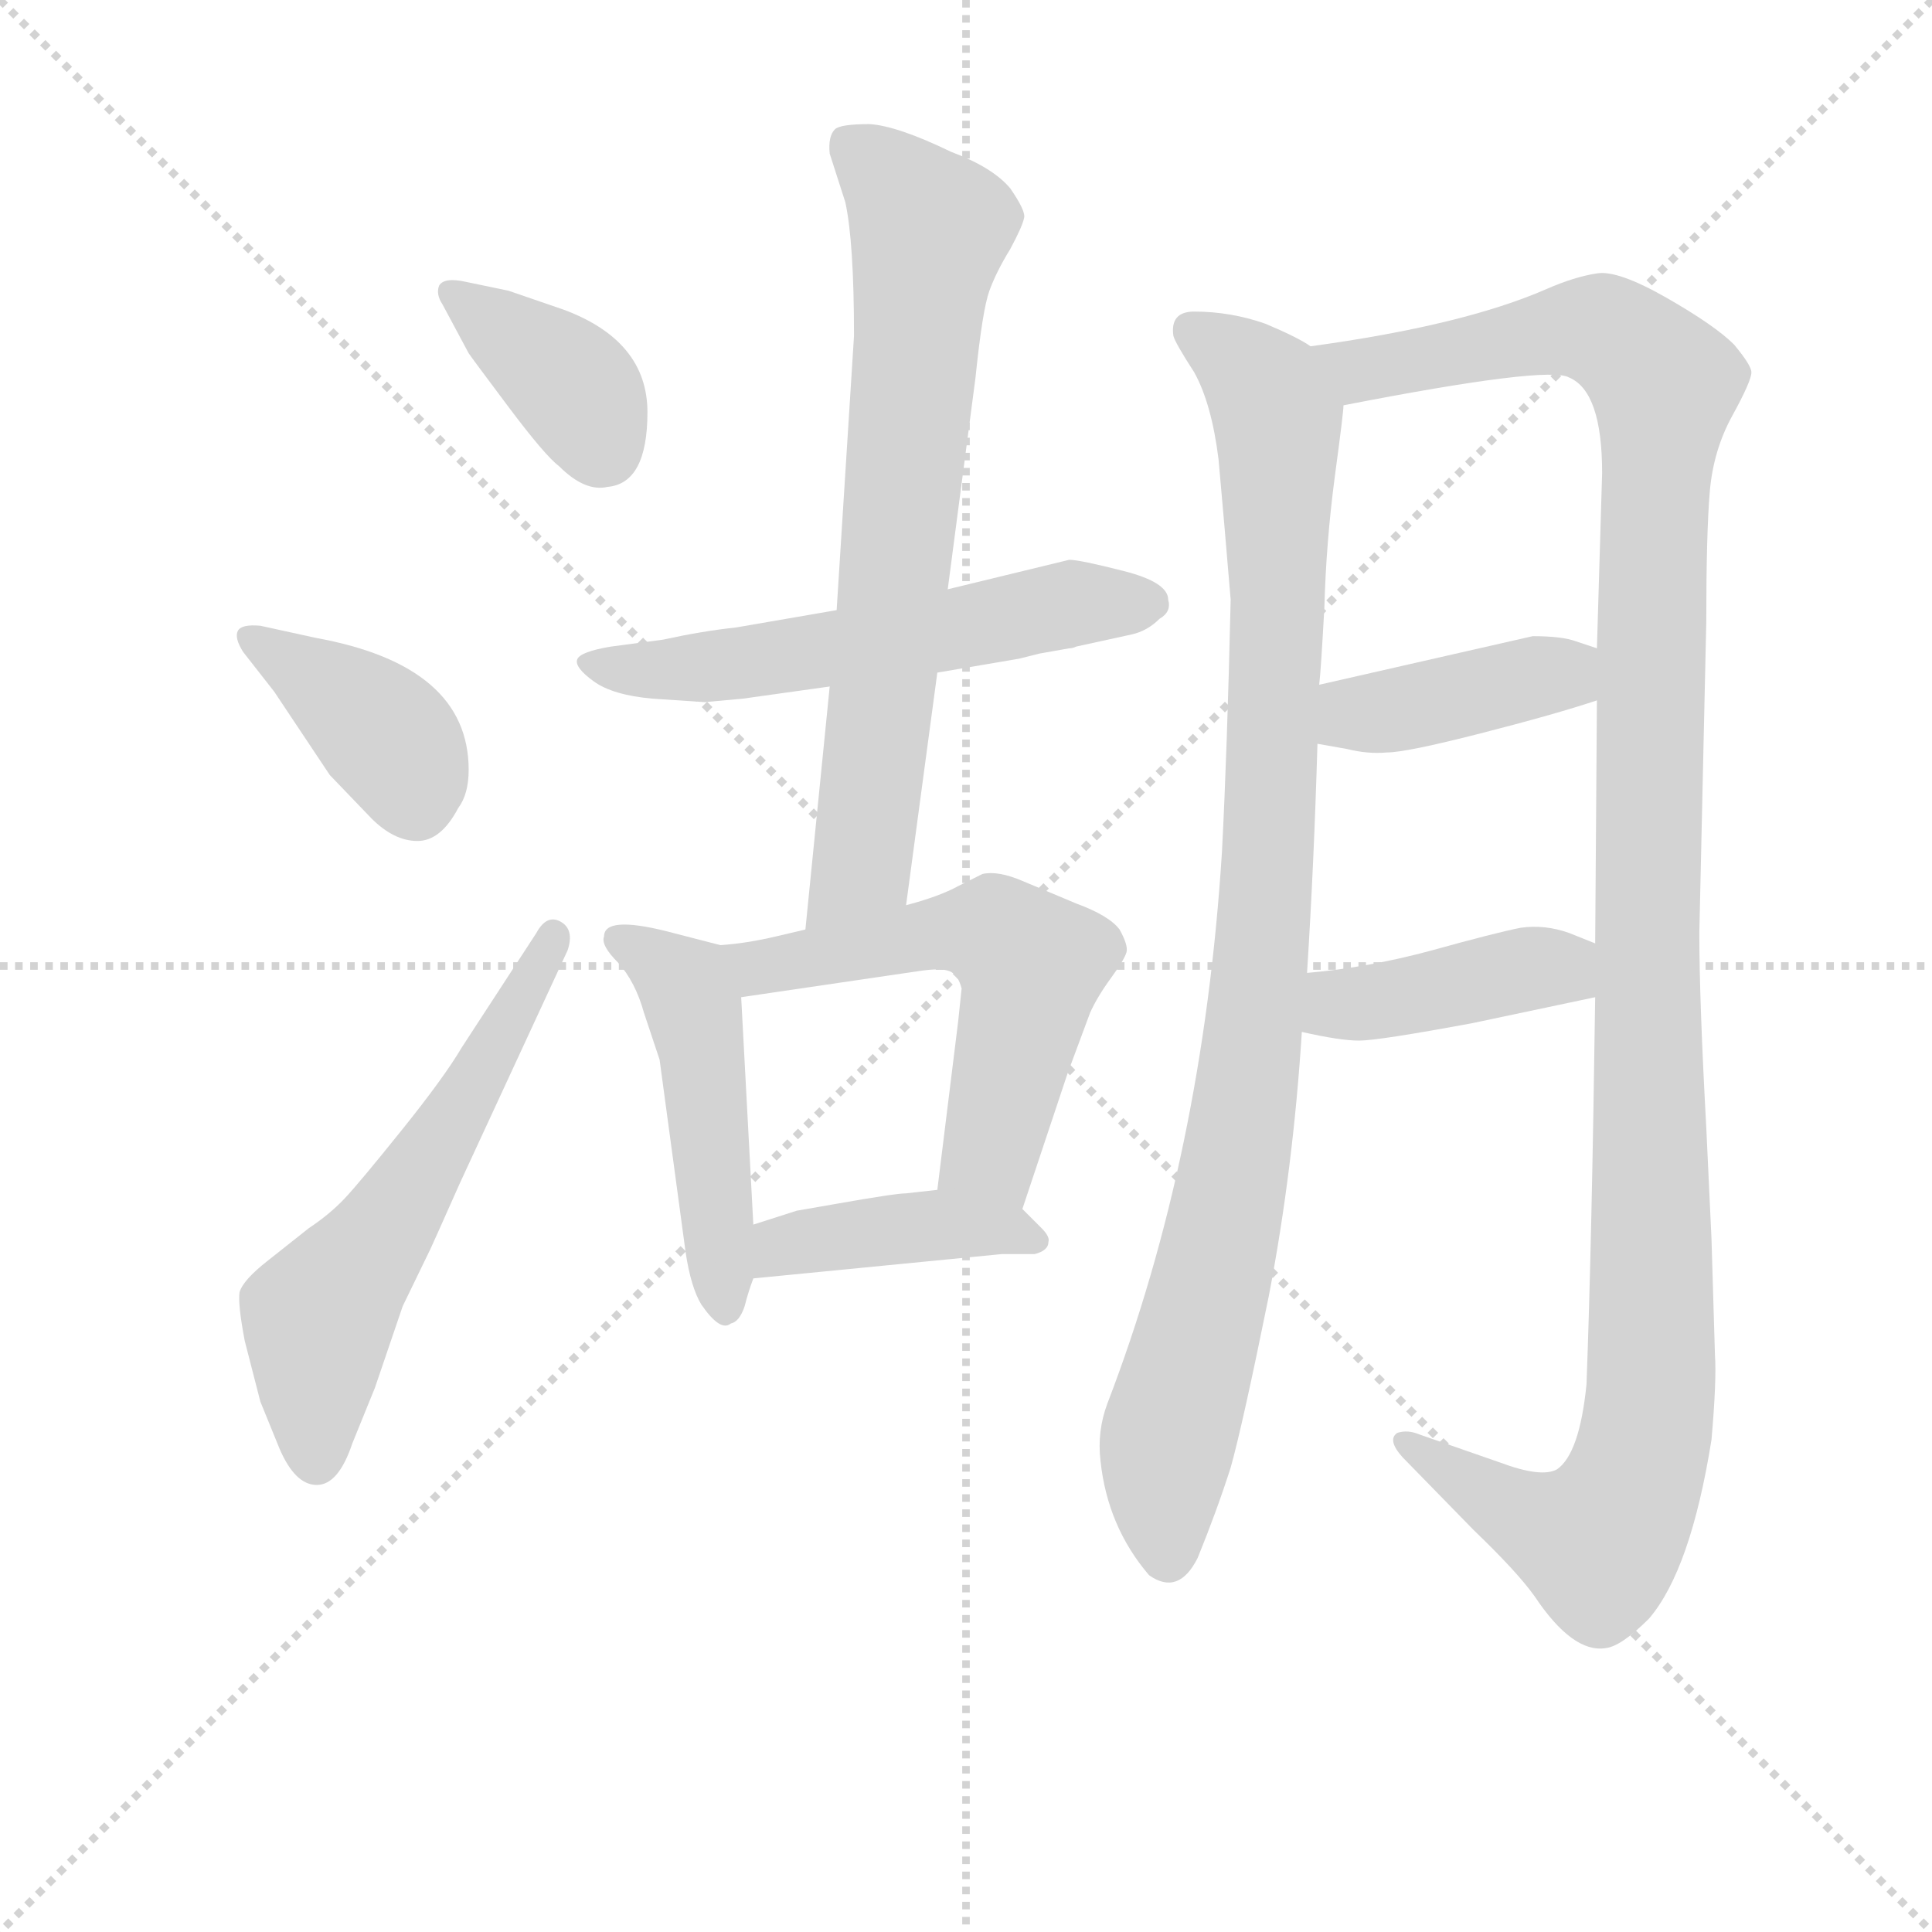<svg version="1.1" viewBox="0 0 1024 1024" xmlns="http://www.w3.org/2000/svg">
  <g stroke="lightgray" stroke-dasharray="1,1" stroke-width="1" transform="scale(4, 4)">
    <line x1="0" y1="0" x2="256" y2="256"></line>
    <line x1="256" y1="0" x2="0" y2="256"></line>
    <line x1="128" y1="0" x2="128" y2="256"></line>
    <line x1="0" y1="128" x2="256" y2="128"></line>
  </g>
<g transform="scale(0.92, -0.92) translate(60, -900)">
   <style type="text/css">
    @keyframes keyframes0 {
      from {
       stroke: blue;
       stroke-dashoffset: 386;
       stroke-width: 128;
       }
       56% {
       animation-timing-function: step-end;
       stroke: blue;
       stroke-dashoffset: 0;
       stroke-width: 128;
       }
       to {
       stroke: black;
       stroke-width: 1024;
       }
       }
       #make-me-a-hanzi-animation-0 {
         animation: keyframes0 0.564s both;
         animation-delay: 0s;
         animation-timing-function: linear;
       }
    @keyframes keyframes1 {
      from {
       stroke: blue;
       stroke-dashoffset: 393;
       stroke-width: 128;
       }
       56% {
       animation-timing-function: step-end;
       stroke: blue;
       stroke-dashoffset: 0;
       stroke-width: 128;
       }
       to {
       stroke: black;
       stroke-width: 1024;
       }
       }
       #make-me-a-hanzi-animation-1 {
         animation: keyframes1 0.57s both;
         animation-delay: 0.564s;
         animation-timing-function: linear;
       }
    @keyframes keyframes2 {
      from {
       stroke: blue;
       stroke-dashoffset: 596;
       stroke-width: 128;
       }
       66% {
       animation-timing-function: step-end;
       stroke: blue;
       stroke-dashoffset: 0;
       stroke-width: 128;
       }
       to {
       stroke: black;
       stroke-width: 1024;
       }
       }
       #make-me-a-hanzi-animation-2 {
         animation: keyframes2 0.735s both;
         animation-delay: 1.134s;
         animation-timing-function: linear;
       }
    @keyframes keyframes3 {
      from {
       stroke: blue;
       stroke-dashoffset: 580;
       stroke-width: 128;
       }
       65% {
       animation-timing-function: step-end;
       stroke: blue;
       stroke-dashoffset: 0;
       stroke-width: 128;
       }
       to {
       stroke: black;
       stroke-width: 1024;
       }
       }
       #make-me-a-hanzi-animation-3 {
         animation: keyframes3 0.722s both;
         animation-delay: 1.869s;
         animation-timing-function: linear;
       }
    @keyframes keyframes4 {
      from {
       stroke: blue;
       stroke-dashoffset: 733;
       stroke-width: 128;
       }
       70% {
       animation-timing-function: step-end;
       stroke: blue;
       stroke-dashoffset: 0;
       stroke-width: 128;
       }
       to {
       stroke: black;
       stroke-width: 1024;
       }
       }
       #make-me-a-hanzi-animation-4 {
         animation: keyframes4 0.847s both;
         animation-delay: 2.591s;
         animation-timing-function: linear;
       }
    @keyframes keyframes5 {
      from {
       stroke: blue;
       stroke-dashoffset: 489;
       stroke-width: 128;
       }
       61% {
       animation-timing-function: step-end;
       stroke: blue;
       stroke-dashoffset: 0;
       stroke-width: 128;
       }
       to {
       stroke: black;
       stroke-width: 1024;
       }
       }
       #make-me-a-hanzi-animation-5 {
         animation: keyframes5 0.648s both;
         animation-delay: 3.438s;
         animation-timing-function: linear;
       }
    @keyframes keyframes6 {
      from {
       stroke: blue;
       stroke-dashoffset: 578;
       stroke-width: 128;
       }
       65% {
       animation-timing-function: step-end;
       stroke: blue;
       stroke-dashoffset: 0;
       stroke-width: 128;
       }
       to {
       stroke: black;
       stroke-width: 1024;
       }
       }
       #make-me-a-hanzi-animation-6 {
         animation: keyframes6 0.72s both;
         animation-delay: 4.085s;
         animation-timing-function: linear;
       }
    @keyframes keyframes7 {
      from {
       stroke: blue;
       stroke-dashoffset: 418;
       stroke-width: 128;
       }
       58% {
       animation-timing-function: step-end;
       stroke: blue;
       stroke-dashoffset: 0;
       stroke-width: 128;
       }
       to {
       stroke: black;
       stroke-width: 1024;
       }
       }
       #make-me-a-hanzi-animation-7 {
         animation: keyframes7 0.59s both;
         animation-delay: 4.806s;
         animation-timing-function: linear;
       }
    @keyframes keyframes8 {
      from {
       stroke: blue;
       stroke-dashoffset: 988;
       stroke-width: 128;
       }
       76% {
       animation-timing-function: step-end;
       stroke: blue;
       stroke-dashoffset: 0;
       stroke-width: 128;
       }
       to {
       stroke: black;
       stroke-width: 1024;
       }
       }
       #make-me-a-hanzi-animation-8 {
         animation: keyframes8 1.054s both;
         animation-delay: 5.396s;
         animation-timing-function: linear;
       }
    @keyframes keyframes9 {
      from {
       stroke: blue;
       stroke-dashoffset: 1265;
       stroke-width: 128;
       }
       80% {
       animation-timing-function: step-end;
       stroke: blue;
       stroke-dashoffset: 0;
       stroke-width: 128;
       }
       to {
       stroke: black;
       stroke-width: 1024;
       }
       }
       #make-me-a-hanzi-animation-9 {
         animation: keyframes9 1.279s both;
         animation-delay: 6.45s;
         animation-timing-function: linear;
       }
    @keyframes keyframes10 {
      from {
       stroke: blue;
       stroke-dashoffset: 411;
       stroke-width: 128;
       }
       57% {
       animation-timing-function: step-end;
       stroke: blue;
       stroke-dashoffset: 0;
       stroke-width: 128;
       }
       to {
       stroke: black;
       stroke-width: 1024;
       }
       }
       #make-me-a-hanzi-animation-10 {
         animation: keyframes10 0.584s both;
         animation-delay: 7.729s;
         animation-timing-function: linear;
       }
    @keyframes keyframes11 {
      from {
       stroke: blue;
       stroke-dashoffset: 416;
       stroke-width: 128;
       }
       58% {
       animation-timing-function: step-end;
       stroke: blue;
       stroke-dashoffset: 0;
       stroke-width: 128;
       }
       to {
       stroke: black;
       stroke-width: 1024;
       }
       }
       #make-me-a-hanzi-animation-11 {
         animation: keyframes11 0.589s both;
         animation-delay: 8.314s;
         animation-timing-function: linear;
       }
</style>
<path d="M 209.0 737.5 Q 196.0 740.5 193.0 735.5 Q 191.0 730.5 195.0 724.5 L 210.0 696.5 Q 212.0 693.5 233.0 665.5 Q 254.0 637.5 262.0 631.5 Q 277.0 616.5 290.0 619.5 Q 313.0 621.5 313.0 662.5 Q 313.0 703.5 265.0 721.5 L 233.0 732.5 L 209.0 737.5 Z" fill="lightgray"></path> 
<path d="M 98.0 501.5 L 130.0 453.5 L 154.0 428.5 Q 167.0 415.5 180.5 415.5 Q 194.0 415.5 204.0 434.5 Q 210.0 442.5 210.0 456.5 Q 210.0 516.5 122.0 532.5 L 90.0 539.5 Q 79.0 540.5 77.0 536.5 Q 75.0 532.5 80.0 524.5 L 98.0 501.5 Z" fill="lightgray"></path> 
<path d="M 101.0 65.5 Q 110.0 44.5 122.5 44.5 Q 135.0 44.5 143.0 68.5 L 156.0 100.5 L 172.0 147.5 L 188.0 180.5 Q 189.0 182.5 205.0 218.5 L 267.0 352.5 Q 271.0 364.5 263.0 369.0 Q 255.0 373.5 249.0 362.5 L 206.0 296.5 Q 196.0 279.5 171.5 249.0 Q 147.0 218.5 138.5 209.5 Q 130.0 200.5 118.0 192.5 L 94.0 173.5 Q 80.0 162.5 78.0 155.5 Q 77.0 148.5 81.0 127.5 L 90.0 92.5 L 101.0 65.5 Z" fill="lightgray"></path> 
<path d="M 368.0 497.5 L 418.0 504.5 L 480.0 512.5 L 527.0 520.5 L 539.0 523.5 L 556.0 526.5 Q 558.0 526.5 560.0 527.5 L 592.0 534.5 Q 601.0 536.5 608.0 543.5 Q 615.0 547.5 613.0 554.5 Q 613.0 564.5 587.5 571.0 Q 562.0 577.5 556.0 577.5 L 486.0 560.5 L 422.0 548.5 L 364.0 538.5 Q 345.0 536.5 322.0 531.5 L 292.0 527.5 Q 274.0 524.5 272.5 520.0 Q 271.0 515.5 282.0 507.5 Q 293.0 499.5 316.0 497.5 L 346.0 495.5 L 368.0 497.5 Z" fill="lightgray"></path> 
<path d="M 418.0 504.5 L 404.0 364.5 C 401.0 334.5 458.0 348.5 462.0 378.5 L 480.0 512.5 L 486.0 560.5 L 502.0 682.5 Q 506.0 721.5 510.0 732.5 Q 514.0 743.5 522.0 756.5 Q 529.0 769.5 530.0 774.5 Q 531.0 778.5 522.0 791.5 Q 512.0 803.5 488.0 812.5 Q 457.0 827.5 441.0 828.5 Q 424.0 828.5 421.0 825.5 Q 417.0 821.5 418.0 811.5 L 427.0 783.5 Q 432.0 760.5 432.0 706.5 L 422.0 548.5 L 418.0 504.5 Z" fill="lightgray"></path> 
<path d="M 355.0 355.5 L 324.0 363.5 Q 288.0 372.5 288.0 360.5 Q 286.0 355.5 296.0 345.5 Q 306.0 334.5 311.0 316.5 L 320.0 289.5 L 335.0 178.5 Q 338.0 158.5 344.0 148.5 Q 355.0 132.5 361.0 137.5 Q 366.0 138.5 369.0 147.5 Q 371.0 155.5 374.0 163.5 L 374.0 194.5 L 367.0 325.5 C 366.0 352.5 366.0 352.5 355.0 355.5 Z" fill="lightgray"></path> 
<path d="M 404.0 364.5 L 387.0 360.5 Q 370.0 356.5 355.0 355.5 C 325.0 352.5 337.0 321.5 367.0 325.5 L 469.0 340.5 Q 482.0 342.5 487.0 340.5 Q 492.0 338.5 494.0 330.5 L 492.0 311.5 L 480.0 214.5 C 476.0 184.5 520.0 175.5 529.0 203.5 L 555.0 281.5 L 568.0 316.5 Q 572.0 325.5 580.0 336.5 Q 588.0 347.5 589.0 351.5 Q 590.0 355.5 585.0 364.5 Q 579.0 372.5 560.0 379.5 L 529.0 392.5 Q 515.0 398.5 506.0 396.5 L 492.0 389.5 Q 481.0 383.5 462.0 378.5 L 404.0 364.5 Z" fill="lightgray"></path> 
<path d="M 374.0 163.5 L 517.0 177.5 L 536.0 177.5 Q 544.0 179.5 544.0 184.5 Q 545.0 187.5 540.0 192.5 L 529.0 203.5 C 514.0 218.5 510.0 217.5 480.0 214.5 L 462.0 212.5 Q 456.0 212.5 422.0 206.5 L 399.0 202.5 L 374.0 194.5 C 345.0 185.5 344.0 160.5 374.0 163.5 Z" fill="lightgray"></path> 
<path d="M 693.0 339.5 Q 697.0 402.5 699.0 471.5 L 700.0 505.5 Q 701.0 513.5 703.0 550.5 Q 704.0 587.5 709.0 625.5 Q 714.0 662.5 714.0 666.5 C 717.0 689.5 717.0 689.5 695.0 700.5 Q 688.0 705.5 669.0 713.5 Q 649.0 720.5 628.0 720.5 Q 614.0 720.5 616.0 706.5 Q 617.0 702.5 628.0 685.5 Q 638.0 667.5 642.0 635.5 Q 645.0 602.5 649.0 554.5 Q 647.0 467.5 644.0 409.5 Q 633.0 234.5 578.0 91.5 Q 572.0 75.5 574.0 58.5 Q 578.0 20.5 602.0 -7.5 Q 619.0 -19.5 630.0 2.5 Q 641.0 29.5 649.0 54.5 Q 656.0 79.5 671.0 153.5 Q 685.0 226.5 690.0 305.5 L 693.0 339.5 Z" fill="lightgray"></path> 
<path d="M 860.0 496.5 L 859.0 356.5 L 859.0 325.5 Q 857.0 181.5 854.0 102.5 Q 850.0 62.5 837.0 53.5 Q 828.0 48.5 804.0 57.5 L 758.0 73.5 Q 751.0 76.5 745.0 74.5 Q 739.0 70.5 748.0 60.5 L 789.0 18.5 Q 814.0 -5.5 824.0 -19.5 Q 846.0 -52.5 865.0 -49.5 Q 874.0 -48.5 890.0 -32.5 Q 914.0 -4.5 926.0 70.5 Q 929.0 104.5 928.0 119.5 L 926.0 186.5 L 923.0 250.5 Q 919.0 323.5 919.0 362.5 L 923.0 541.5 Q 923.0 592.5 925.0 616.5 Q 927.0 640.5 938.0 660.5 Q 949.0 680.5 949.0 685.5 Q 949.0 689.5 939.0 701.5 Q 928.0 712.5 900.0 728.5 Q 872.0 744.5 860.0 742.5 Q 847.0 740.5 831.0 733.5 Q 783.0 712.5 695.0 700.5 C 665.0 695.5 685.0 660.5 714.0 666.5 Q 832.0 689.5 844.0 682.5 Q 863.0 674.5 863.0 627.5 L 860.0 526.5 L 860.0 496.5 Z" fill="lightgray"></path> 
<path d="M 699.0 471.5 L 716.0 468.5 Q 728.0 465.5 739.0 466.5 Q 750.0 466.5 793.0 477.5 Q 836.0 488.5 860.0 496.5 C 889.0 505.5 888.0 517.5 860.0 526.5 L 848.0 530.5 Q 840.0 533.5 823.0 533.5 L 700.0 505.5 C 671.0 498.5 669.0 476.5 699.0 471.5 Z" fill="lightgray"></path> 
<path d="M 859.0 356.5 L 844.0 362.5 Q 830.0 367.5 816.0 365.5 Q 801.0 362.5 765.0 352.5 Q 728.0 342.5 693.0 339.5 C 663.0 336.5 661.0 311.5 690.0 305.5 Q 712.0 300.5 723.0 300.5 Q 734.0 300.5 788.0 310.5 L 859.0 325.5 C 888.0 331.5 887.0 345.5 859.0 356.5 Z" fill="lightgray"></path> 
      <clipPath id="make-me-a-hanzi-clip-0">
      <path d="M 209.0 737.5 Q 196.0 740.5 193.0 735.5 Q 191.0 730.5 195.0 724.5 L 210.0 696.5 Q 212.0 693.5 233.0 665.5 Q 254.0 637.5 262.0 631.5 Q 277.0 616.5 290.0 619.5 Q 313.0 621.5 313.0 662.5 Q 313.0 703.5 265.0 721.5 L 233.0 732.5 L 209.0 737.5 Z" fill="lightgray"></path>
      </clipPath>
      <path clip-path="url(#make-me-a-hanzi-clip-0)" d="M 199.0 730.5 L 268.0 679.5 L 289.0 640.5 " fill="none" id="make-me-a-hanzi-animation-0" stroke-dasharray="258 516" stroke-linecap="round"></path>

      <clipPath id="make-me-a-hanzi-clip-1">
      <path d="M 98.0 501.5 L 130.0 453.5 L 154.0 428.5 Q 167.0 415.5 180.5 415.5 Q 194.0 415.5 204.0 434.5 Q 210.0 442.5 210.0 456.5 Q 210.0 516.5 122.0 532.5 L 90.0 539.5 Q 79.0 540.5 77.0 536.5 Q 75.0 532.5 80.0 524.5 L 98.0 501.5 Z" fill="lightgray"></path>
      </clipPath>
      <path clip-path="url(#make-me-a-hanzi-clip-1)" d="M 85.0 532.5 L 142.0 495.5 L 165.0 473.5 L 179.0 438.5 " fill="none" id="make-me-a-hanzi-animation-1" stroke-dasharray="265 530" stroke-linecap="round"></path>

      <clipPath id="make-me-a-hanzi-clip-2">
      <path d="M 101.0 65.5 Q 110.0 44.5 122.5 44.5 Q 135.0 44.5 143.0 68.5 L 156.0 100.5 L 172.0 147.5 L 188.0 180.5 Q 189.0 182.5 205.0 218.5 L 267.0 352.5 Q 271.0 364.5 263.0 369.0 Q 255.0 373.5 249.0 362.5 L 206.0 296.5 Q 196.0 279.5 171.5 249.0 Q 147.0 218.5 138.5 209.5 Q 130.0 200.5 118.0 192.5 L 94.0 173.5 Q 80.0 162.5 78.0 155.5 Q 77.0 148.5 81.0 127.5 L 90.0 92.5 L 101.0 65.5 Z" fill="lightgray"></path>
      </clipPath>
      <path clip-path="url(#make-me-a-hanzi-clip-2)" d="M 122.0 59.5 L 123.0 140.5 L 179.0 217.5 L 259.0 360.5 " fill="none" id="make-me-a-hanzi-animation-2" stroke-dasharray="468 936" stroke-linecap="round"></path>

      <clipPath id="make-me-a-hanzi-clip-3">
      <path d="M 368.0 497.5 L 418.0 504.5 L 480.0 512.5 L 527.0 520.5 L 539.0 523.5 L 556.0 526.5 Q 558.0 526.5 560.0 527.5 L 592.0 534.5 Q 601.0 536.5 608.0 543.5 Q 615.0 547.5 613.0 554.5 Q 613.0 564.5 587.5 571.0 Q 562.0 577.5 556.0 577.5 L 486.0 560.5 L 422.0 548.5 L 364.0 538.5 Q 345.0 536.5 322.0 531.5 L 292.0 527.5 Q 274.0 524.5 272.5 520.0 Q 271.0 515.5 282.0 507.5 Q 293.0 499.5 316.0 497.5 L 346.0 495.5 L 368.0 497.5 Z" fill="lightgray"></path>
      </clipPath>
      <path clip-path="url(#make-me-a-hanzi-clip-3)" d="M 280.0 515.5 L 340.0 514.5 L 556.0 552.5 L 601.0 553.5 " fill="none" id="make-me-a-hanzi-animation-3" stroke-dasharray="452 904" stroke-linecap="round"></path>

      <clipPath id="make-me-a-hanzi-clip-4">
      <path d="M 418.0 504.5 L 404.0 364.5 C 401.0 334.5 458.0 348.5 462.0 378.5 L 480.0 512.5 L 486.0 560.5 L 502.0 682.5 Q 506.0 721.5 510.0 732.5 Q 514.0 743.5 522.0 756.5 Q 529.0 769.5 530.0 774.5 Q 531.0 778.5 522.0 791.5 Q 512.0 803.5 488.0 812.5 Q 457.0 827.5 441.0 828.5 Q 424.0 828.5 421.0 825.5 Q 417.0 821.5 418.0 811.5 L 427.0 783.5 Q 432.0 760.5 432.0 706.5 L 422.0 548.5 L 418.0 504.5 Z" fill="lightgray"></path>
      </clipPath>
      <path clip-path="url(#make-me-a-hanzi-clip-4)" d="M 427.0 816.5 L 476.0 768.5 L 437.0 404.5 L 410.0 371.5 " fill="none" id="make-me-a-hanzi-animation-4" stroke-dasharray="605 1210" stroke-linecap="round"></path>

      <clipPath id="make-me-a-hanzi-clip-5">
      <path d="M 355.0 355.5 L 324.0 363.5 Q 288.0 372.5 288.0 360.5 Q 286.0 355.5 296.0 345.5 Q 306.0 334.5 311.0 316.5 L 320.0 289.5 L 335.0 178.5 Q 338.0 158.5 344.0 148.5 Q 355.0 132.5 361.0 137.5 Q 366.0 138.5 369.0 147.5 Q 371.0 155.5 374.0 163.5 L 374.0 194.5 L 367.0 325.5 C 366.0 352.5 366.0 352.5 355.0 355.5 Z" fill="lightgray"></path>
      </clipPath>
      <path clip-path="url(#make-me-a-hanzi-clip-5)" d="M 297.0 358.5 L 333.0 334.5 L 339.0 320.5 L 358.0 147.5 " fill="none" id="make-me-a-hanzi-animation-5" stroke-dasharray="361 722" stroke-linecap="round"></path>

      <clipPath id="make-me-a-hanzi-clip-6">
      <path d="M 404.0 364.5 L 387.0 360.5 Q 370.0 356.5 355.0 355.5 C 325.0 352.5 337.0 321.5 367.0 325.5 L 469.0 340.5 Q 482.0 342.5 487.0 340.5 Q 492.0 338.5 494.0 330.5 L 492.0 311.5 L 480.0 214.5 C 476.0 184.5 520.0 175.5 529.0 203.5 L 555.0 281.5 L 568.0 316.5 Q 572.0 325.5 580.0 336.5 Q 588.0 347.5 589.0 351.5 Q 590.0 355.5 585.0 364.5 Q 579.0 372.5 560.0 379.5 L 529.0 392.5 Q 515.0 398.5 506.0 396.5 L 492.0 389.5 Q 481.0 383.5 462.0 378.5 L 404.0 364.5 Z" fill="lightgray"></path>
      </clipPath>
      <path clip-path="url(#make-me-a-hanzi-clip-6)" d="M 361.0 351.5 L 377.0 342.5 L 495.0 364.5 L 513.0 362.5 L 529.0 349.5 L 534.0 340.5 L 511.0 236.5 L 488.0 220.5 " fill="none" id="make-me-a-hanzi-animation-6" stroke-dasharray="450 900" stroke-linecap="round"></path>

      <clipPath id="make-me-a-hanzi-clip-7">
      <path d="M 374.0 163.5 L 517.0 177.5 L 536.0 177.5 Q 544.0 179.5 544.0 184.5 Q 545.0 187.5 540.0 192.5 L 529.0 203.5 C 514.0 218.5 510.0 217.5 480.0 214.5 L 462.0 212.5 Q 456.0 212.5 422.0 206.5 L 399.0 202.5 L 374.0 194.5 C 345.0 185.5 344.0 160.5 374.0 163.5 Z" fill="lightgray"></path>
      </clipPath>
      <path clip-path="url(#make-me-a-hanzi-clip-7)" d="M 381.0 171.5 L 391.0 182.5 L 435.0 190.5 L 482.0 194.5 L 536.0 185.5 " fill="none" id="make-me-a-hanzi-animation-7" stroke-dasharray="290 580" stroke-linecap="round"></path>

      <clipPath id="make-me-a-hanzi-clip-8">
      <path d="M 693.0 339.5 Q 697.0 402.5 699.0 471.5 L 700.0 505.5 Q 701.0 513.5 703.0 550.5 Q 704.0 587.5 709.0 625.5 Q 714.0 662.5 714.0 666.5 C 717.0 689.5 717.0 689.5 695.0 700.5 Q 688.0 705.5 669.0 713.5 Q 649.0 720.5 628.0 720.5 Q 614.0 720.5 616.0 706.5 Q 617.0 702.5 628.0 685.5 Q 638.0 667.5 642.0 635.5 Q 645.0 602.5 649.0 554.5 Q 647.0 467.5 644.0 409.5 Q 633.0 234.5 578.0 91.5 Q 572.0 75.5 574.0 58.5 Q 578.0 20.5 602.0 -7.5 Q 619.0 -19.5 630.0 2.5 Q 641.0 29.5 649.0 54.5 Q 656.0 79.5 671.0 153.5 Q 685.0 226.5 690.0 305.5 L 693.0 339.5 Z" fill="lightgray"></path>
      </clipPath>
      <path clip-path="url(#make-me-a-hanzi-clip-8)" d="M 626.0 710.5 L 665.0 679.5 L 676.0 657.5 L 676.0 540.5 L 663.0 313.5 L 648.0 209.5 L 612.0 65.5 L 613.0 5.5 " fill="none" id="make-me-a-hanzi-animation-8" stroke-dasharray="860 1720" stroke-linecap="round"></path>

      <clipPath id="make-me-a-hanzi-clip-9">
      <path d="M 860.0 496.5 L 859.0 356.5 L 859.0 325.5 Q 857.0 181.5 854.0 102.5 Q 850.0 62.5 837.0 53.5 Q 828.0 48.5 804.0 57.5 L 758.0 73.5 Q 751.0 76.5 745.0 74.5 Q 739.0 70.5 748.0 60.5 L 789.0 18.5 Q 814.0 -5.5 824.0 -19.5 Q 846.0 -52.5 865.0 -49.5 Q 874.0 -48.5 890.0 -32.5 Q 914.0 -4.5 926.0 70.5 Q 929.0 104.5 928.0 119.5 L 926.0 186.5 L 923.0 250.5 Q 919.0 323.5 919.0 362.5 L 923.0 541.5 Q 923.0 592.5 925.0 616.5 Q 927.0 640.5 938.0 660.5 Q 949.0 680.5 949.0 685.5 Q 949.0 689.5 939.0 701.5 Q 928.0 712.5 900.0 728.5 Q 872.0 744.5 860.0 742.5 Q 847.0 740.5 831.0 733.5 Q 783.0 712.5 695.0 700.5 C 665.0 695.5 685.0 660.5 714.0 666.5 Q 832.0 689.5 844.0 682.5 Q 863.0 674.5 863.0 627.5 L 860.0 526.5 L 860.0 496.5 Z" fill="lightgray"></path>
      </clipPath>
      <path clip-path="url(#make-me-a-hanzi-clip-9)" d="M 705.0 698.5 L 726.0 686.5 L 838.0 709.5 L 862.0 709.5 L 899.0 678.5 L 892.0 590.5 L 892.0 125.5 L 887.0 66.5 L 861.0 11.5 L 811.0 29.5 L 751.0 68.5 " fill="none" id="make-me-a-hanzi-animation-9" stroke-dasharray="1137 2274" stroke-linecap="round"></path>

      <clipPath id="make-me-a-hanzi-clip-10">
      <path d="M 699.0 471.5 L 716.0 468.5 Q 728.0 465.5 739.0 466.5 Q 750.0 466.5 793.0 477.5 Q 836.0 488.5 860.0 496.5 C 889.0 505.5 888.0 517.5 860.0 526.5 L 848.0 530.5 Q 840.0 533.5 823.0 533.5 L 700.0 505.5 C 671.0 498.5 669.0 476.5 699.0 471.5 Z" fill="lightgray"></path>
      </clipPath>
      <path clip-path="url(#make-me-a-hanzi-clip-10)" d="M 704.0 477.5 L 718.0 487.5 L 829.0 511.5 L 852.0 504.5 " fill="none" id="make-me-a-hanzi-animation-10" stroke-dasharray="283 566" stroke-linecap="round"></path>

      <clipPath id="make-me-a-hanzi-clip-11">
      <path d="M 859.0 356.5 L 844.0 362.5 Q 830.0 367.5 816.0 365.5 Q 801.0 362.5 765.0 352.5 Q 728.0 342.5 693.0 339.5 C 663.0 336.5 661.0 311.5 690.0 305.5 Q 712.0 300.5 723.0 300.5 Q 734.0 300.5 788.0 310.5 L 859.0 325.5 C 888.0 331.5 887.0 345.5 859.0 356.5 Z" fill="lightgray"></path>
      </clipPath>
      <path clip-path="url(#make-me-a-hanzi-clip-11)" d="M 698.0 310.5 L 717.0 322.5 L 852.0 348.5 " fill="none" id="make-me-a-hanzi-animation-11" stroke-dasharray="288 576" stroke-linecap="round"></path>

</g>
</svg>
